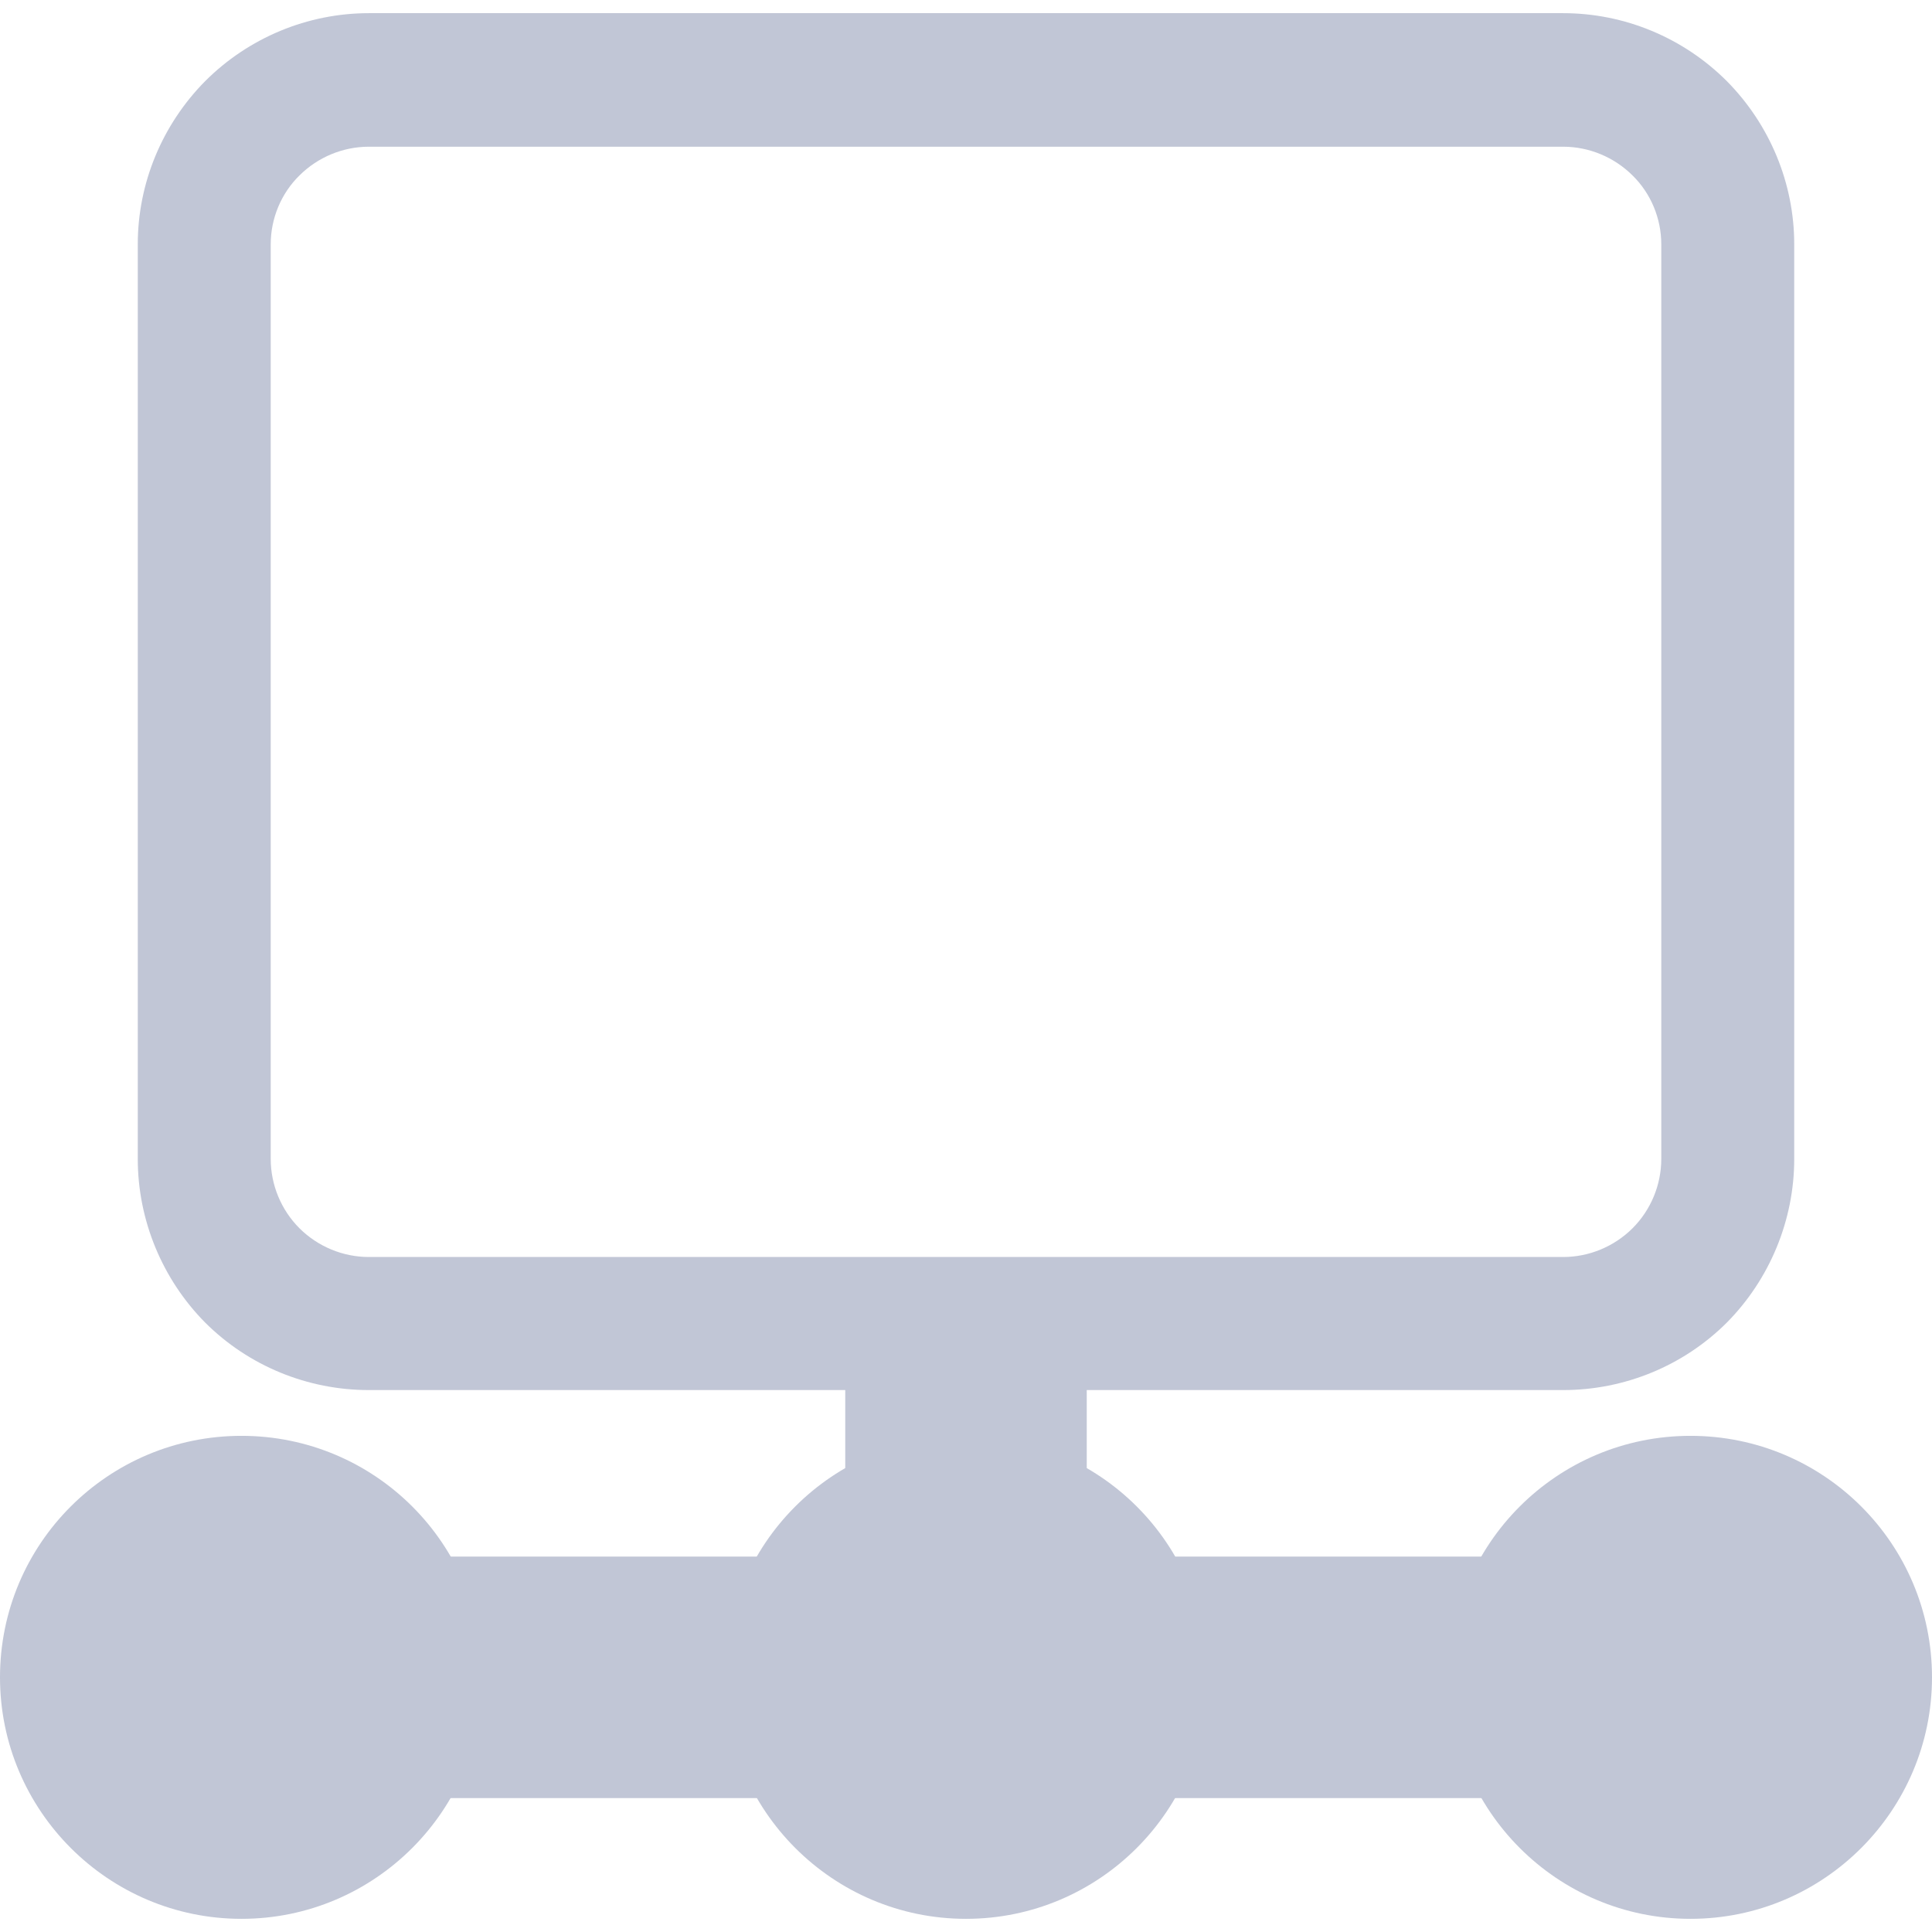 
<svg xmlns="http://www.w3.org/2000/svg" xmlns:xlink="http://www.w3.org/1999/xlink" width="16px" height="16px" viewBox="0 0 16 16" version="1.1">
<g id="surface1">
<path style=" stroke:none;fill-rule:nonzero;fill:#c1c6d6;fill-opacity:1;" d="M 9 12.891 L 9 10.555 L 7 10.555 L 7 12.891 L 1.332 12.891 L 1.332 14.891 L 14.668 14.891 L 14.668 12.891 Z M 9 12.891 "/>
<path style=" stroke:none;fill-rule:evenodd;fill:#c1c6d6;fill-opacity:1;" d="M 0 13.891 C 0 12.785 0.895 11.891 2 11.891 C 3.105 11.891 4 12.785 4 13.891 C 4 14.992 3.105 15.891 2 15.891 C 0.895 15.891 0 14.992 0 13.891 Z M 6 13.891 C 6 12.785 6.895 11.891 8 11.891 C 9.105 11.891 10 12.785 10 13.891 C 10 14.992 9.105 15.891 8 15.891 C 6.895 15.891 6 14.992 6 13.891 Z M 12 13.891 C 12 12.785 12.895 11.891 14 11.891 C 15.105 11.891 16 12.785 16 13.891 C 16 14.992 15.105 15.891 14 15.891 C 12.895 15.891 12 14.992 12 13.891 Z M 3.055 1.215 L 12.945 1.215 C 13.16 1.215 13.367 1.301 13.52 1.453 C 13.672 1.602 13.758 1.809 13.758 2.023 L 13.758 9.598 C 13.758 9.812 13.672 10.02 13.52 10.172 C 13.367 10.324 13.16 10.41 12.945 10.41 L 3.055 10.41 C 2.84 10.41 2.633 10.324 2.48 10.172 C 2.328 10.02 2.242 9.812 2.242 9.598 L 2.242 2.023 C 2.242 1.809 2.328 1.602 2.48 1.453 C 2.633 1.301 2.84 1.215 3.055 1.215 Z M 3.055 0.109 L 12.945 0.109 C 13.453 0.109 13.941 0.312 14.301 0.672 C 14.656 1.031 14.859 1.516 14.859 2.023 L 14.859 9.598 C 14.859 10.105 14.656 10.594 14.301 10.953 C 13.941 11.312 13.453 11.512 12.945 11.512 L 3.055 11.512 C 2.547 11.512 2.059 11.312 1.699 10.953 C 1.344 10.594 1.141 10.105 1.141 9.598 L 1.141 2.023 C 1.141 1.516 1.344 1.031 1.699 0.672 C 2.059 0.312 2.547 0.109 3.055 0.109 Z M 3.055 0.109 "/>
</g>
</svg>
